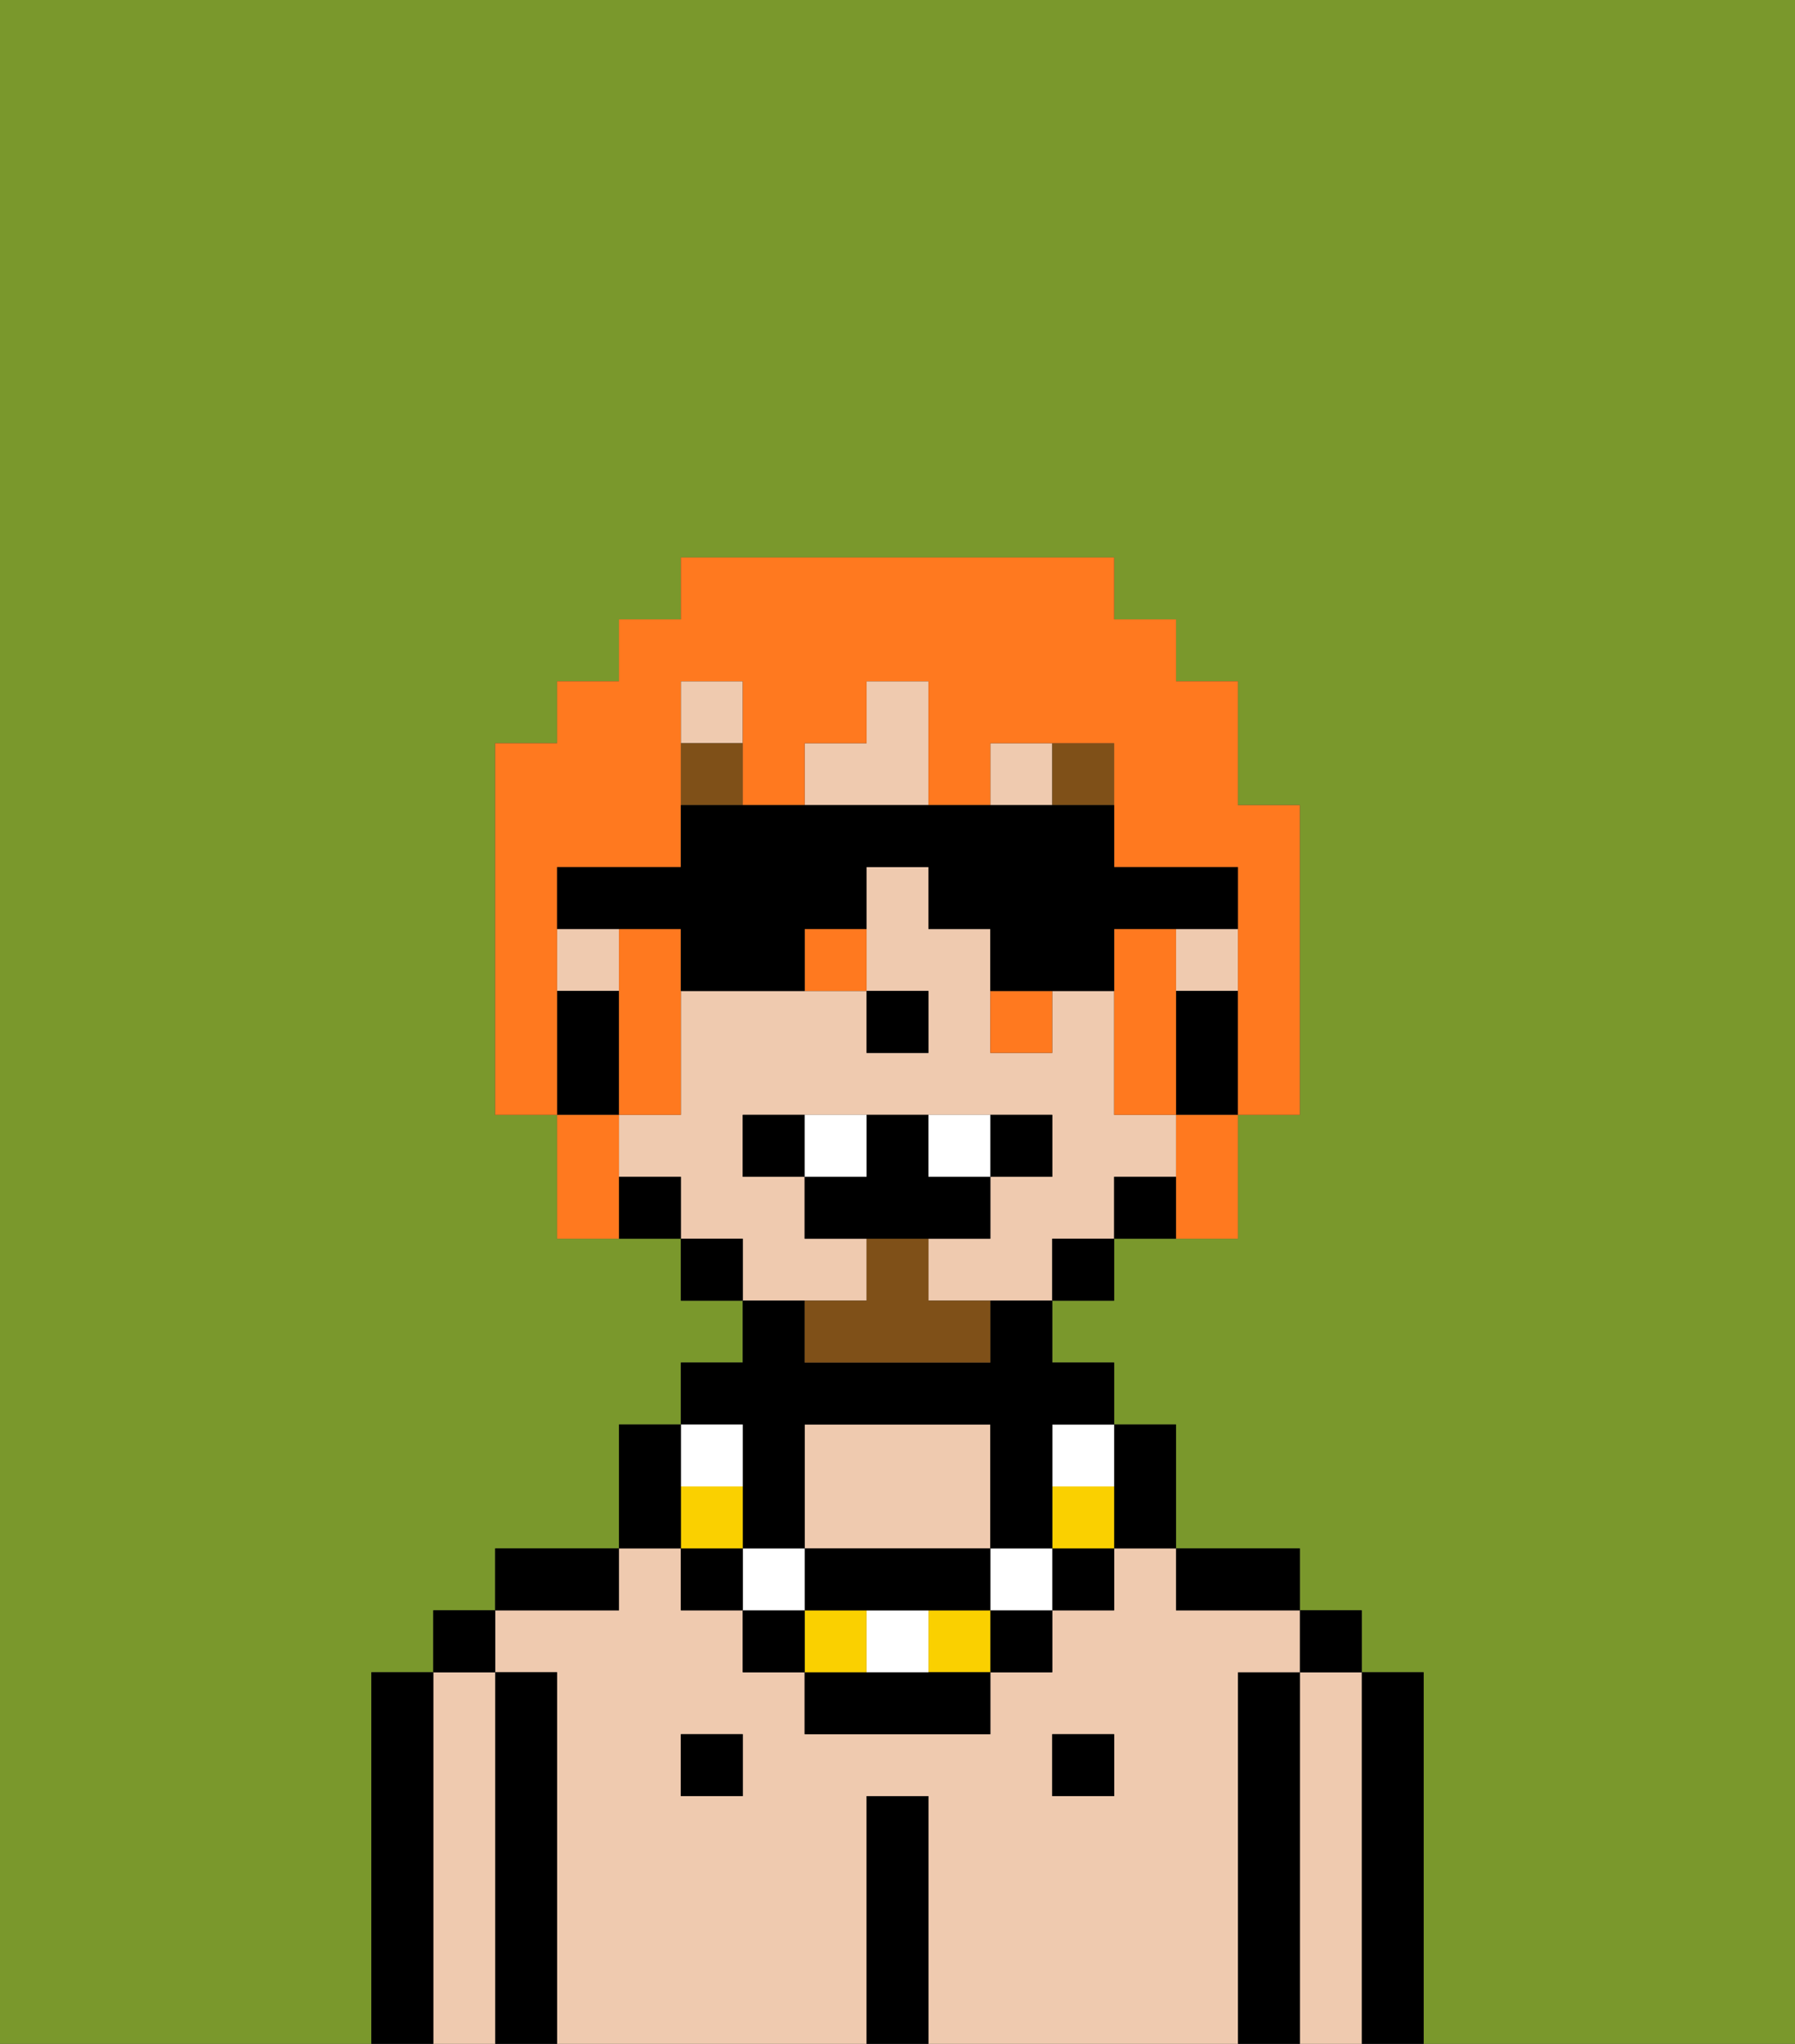 <svg xmlns="http://www.w3.org/2000/svg" viewBox="0 0 29 33"><rect x="0" y="0" width="29" height="33" fill="#333333" stroke="none"/><defs><style>polygon,rect,path{shape-rendering:crispedges;}.hb229-1{fill:#7a982c;}.hb229-2{fill:#000000;}.hb229-3{fill:#efcaaf;}.hb229-4{fill:#7f5018;}.hb229-5{fill:#fad000;}.hb229-6{fill:#ffffff;}.hb229-7{fill:#7f5018;}.hb229-8{fill:#ff791f;}</style></defs><rect class="hb229-1" x="9" y="16" width="1"/><rect class="hb229-1" x="17" y="20" height="1"/><path class="hb229-1" d="M19,18V16h0v3h0Z"/><path class="hb229-1" d="M0,33H6V27H7V26H8V25h2V23h1V22h1V21H11V20H9V18H8V12H9V11h1V10h1V9h7v1h1v1h1v2h1v2h0v1h0v2H20v2H18v1H17v1h1v1h1v2h2v1h1v1h1v6h6V0H0Z"/><polygon class="hb229-1" points="15 17 15 17 14 17 14 16 15 16 15 16 14 16 14 17 15 17"/><rect class="hb229-1" x="18" y="19" height="1"/><path class="hb229-2" d="M23,27H22v6h1V27Z"/><path class="hb229-3" d="M22,27H21v6h1V27Z"/><rect class="hb229-2" x="21" y="26" width="1" height="1"/><path class="hb229-2" d="M21,27H20v6h1V27Z"/><path class="hb229-3" d="M20,27h1V26H19V25H18v1H17v1H16v1H13V27H12V26H11V25H10v1H8v1H9v6h5V29h1v4h5V27Zm-8,2H11V28h1Zm6,0H17V28h1Z"/><path class="hb229-3" d="M16,25V23H13v2h3Z"/><path class="hb229-2" d="M20,26h1V25H19v1Z"/><rect class="hb229-2" x="17" y="28" width="1" height="1"/><path class="hb229-2" d="M15,29H14v4h1V29Z"/><rect class="hb229-2" x="11" y="28" width="1" height="1"/><path class="hb229-2" d="M10,25H8v1h2Z"/><path class="hb229-2" d="M9,27H8v6H9V27Z"/><path class="hb229-3" d="M8,27H7v6H8V27Z"/><rect class="hb229-2" x="7" y="26" width="1" height="1"/><path class="hb229-2" d="M7,27H6v6H7V27Z"/><polygon class="hb229-2" points="21 16 21 15 21 15 21 16 21 16"/><path class="hb229-3" d="M17,12H16v1h1Z"/><path class="hb229-3" d="M13,13h2V11H14v1H13Z"/><polygon class="hb229-3" points="9 15 9 16 10 16 10 15 9 15 9 15"/><path class="hb229-3" d="M12,21h2V20H13V19H12V18h5v1H16v1H15v1h2V20h1V19h1V18H18V16H17v1H16V15H15V14H14v2h1v1H14V16H11v2H10v1h1v1h1Z"/><rect class="hb229-3" x="19" y="15" width="1" height="1"/><polygon class="hb229-3" points="12 12 12 11 11 11 11 12 12 12 12 12"/><rect class="hb229-3" x="12" y="21"/><path class="hb229-2" d="M19,17v1h1V16H19Z"/><rect class="hb229-2" x="19" y="10" height="1"/><path class="hb229-2" d="M19,19H18v1h1V19Z"/><polygon class="hb229-2" points="17 20 17 20 17 21 18 21 18 20 18 20 17 20"/><rect class="hb229-2" x="18" y="9" height="1"/><polygon class="hb229-2" points="12 20 11 20 11 21 12 21 12 21 12 20"/><path class="hb229-2" d="M10,19v1h1V19Z"/><path class="hb229-2" d="M9,17v1h1V16H9Z"/><polygon class="hb229-2" points="14 17 15 17 15 17 15 16 15 16 14 16 14 17"/><rect class="hb229-4" x="11" y="12" width="1" height="1"/><rect class="hb229-4" x="13" y="12" height="1"/><rect class="hb229-4" x="17" y="12" width="1" height="1"/><path class="hb229-2" d="M18,25h1V23H18v2Z"/><rect class="hb229-2" x="17" y="25" width="1" height="1"/><path class="hb229-5" d="M17,24v1h1V24Z"/><path class="hb229-6" d="M17,24h1V23H17Z"/><rect class="hb229-2" x="16" y="26" width="1" height="1"/><rect class="hb229-6" x="16" y="25" width="1" height="1"/><rect class="hb229-5" x="15" y="26" width="1" height="1"/><path class="hb229-2" d="M14,27H13v1h3V27H14Z"/><path class="hb229-6" d="M14,27h1V26H14Z"/><rect class="hb229-5" x="13" y="26" width="1" height="1"/><path class="hb229-2" d="M14,26h2V25H13v1Z"/><rect class="hb229-2" x="12" y="26" width="1" height="1"/><rect class="hb229-6" x="12" y="25" width="1" height="1"/><path class="hb229-2" d="M12,24v1h1V23h3v2h1V23h1V22H17V21H16v1H13V21H12v1H11v1h1Z"/><rect class="hb229-2" x="11" y="25" width="1" height="1"/><rect class="hb229-5" x="11" y="24" width="1" height="1"/><rect class="hb229-6" x="11" y="23" width="1" height="1"/><path class="hb229-2" d="M11,24V23H10v2h1Z"/><path class="hb229-7" d="M15,20H14v1H13v1h3V21H15Z"/><path class="hb229-2" d="M12,18v1h1V18Z"/><path class="hb229-2" d="M17,19V18H16v1Z"/><path class="hb229-2" d="M16,20V19H15V18H14v1H13v1h3Z"/><path class="hb229-6" d="M14,18H13v1h1Z"/><path class="hb229-6" d="M16,19V18H15v1Z"/><path class="hb229-8" d="M19,15H18v3h1V15Z"/><path class="hb229-8" d="M10,18h1V15H10v1h0v2H9V16H9V15H9V14h2V11h1v1h0v1h1V12h1V11h1v2h1V12h2v2h2v2h0v2H19v2h1V18h1V13H20V11H19V10H18V9H11v1H10v1H9v1H8v6H9v2h1V18Z"/><path class="hb229-8" d="M13,16h1V15H13Z"/><path class="hb229-8" d="M16,17h1V16H16Z"/><path class="hb229-2" d="M19,15h1V14H18V13H11v1H9v1h2v1h2V15h1V14h1v1h1v1h2V15Z"/></svg>